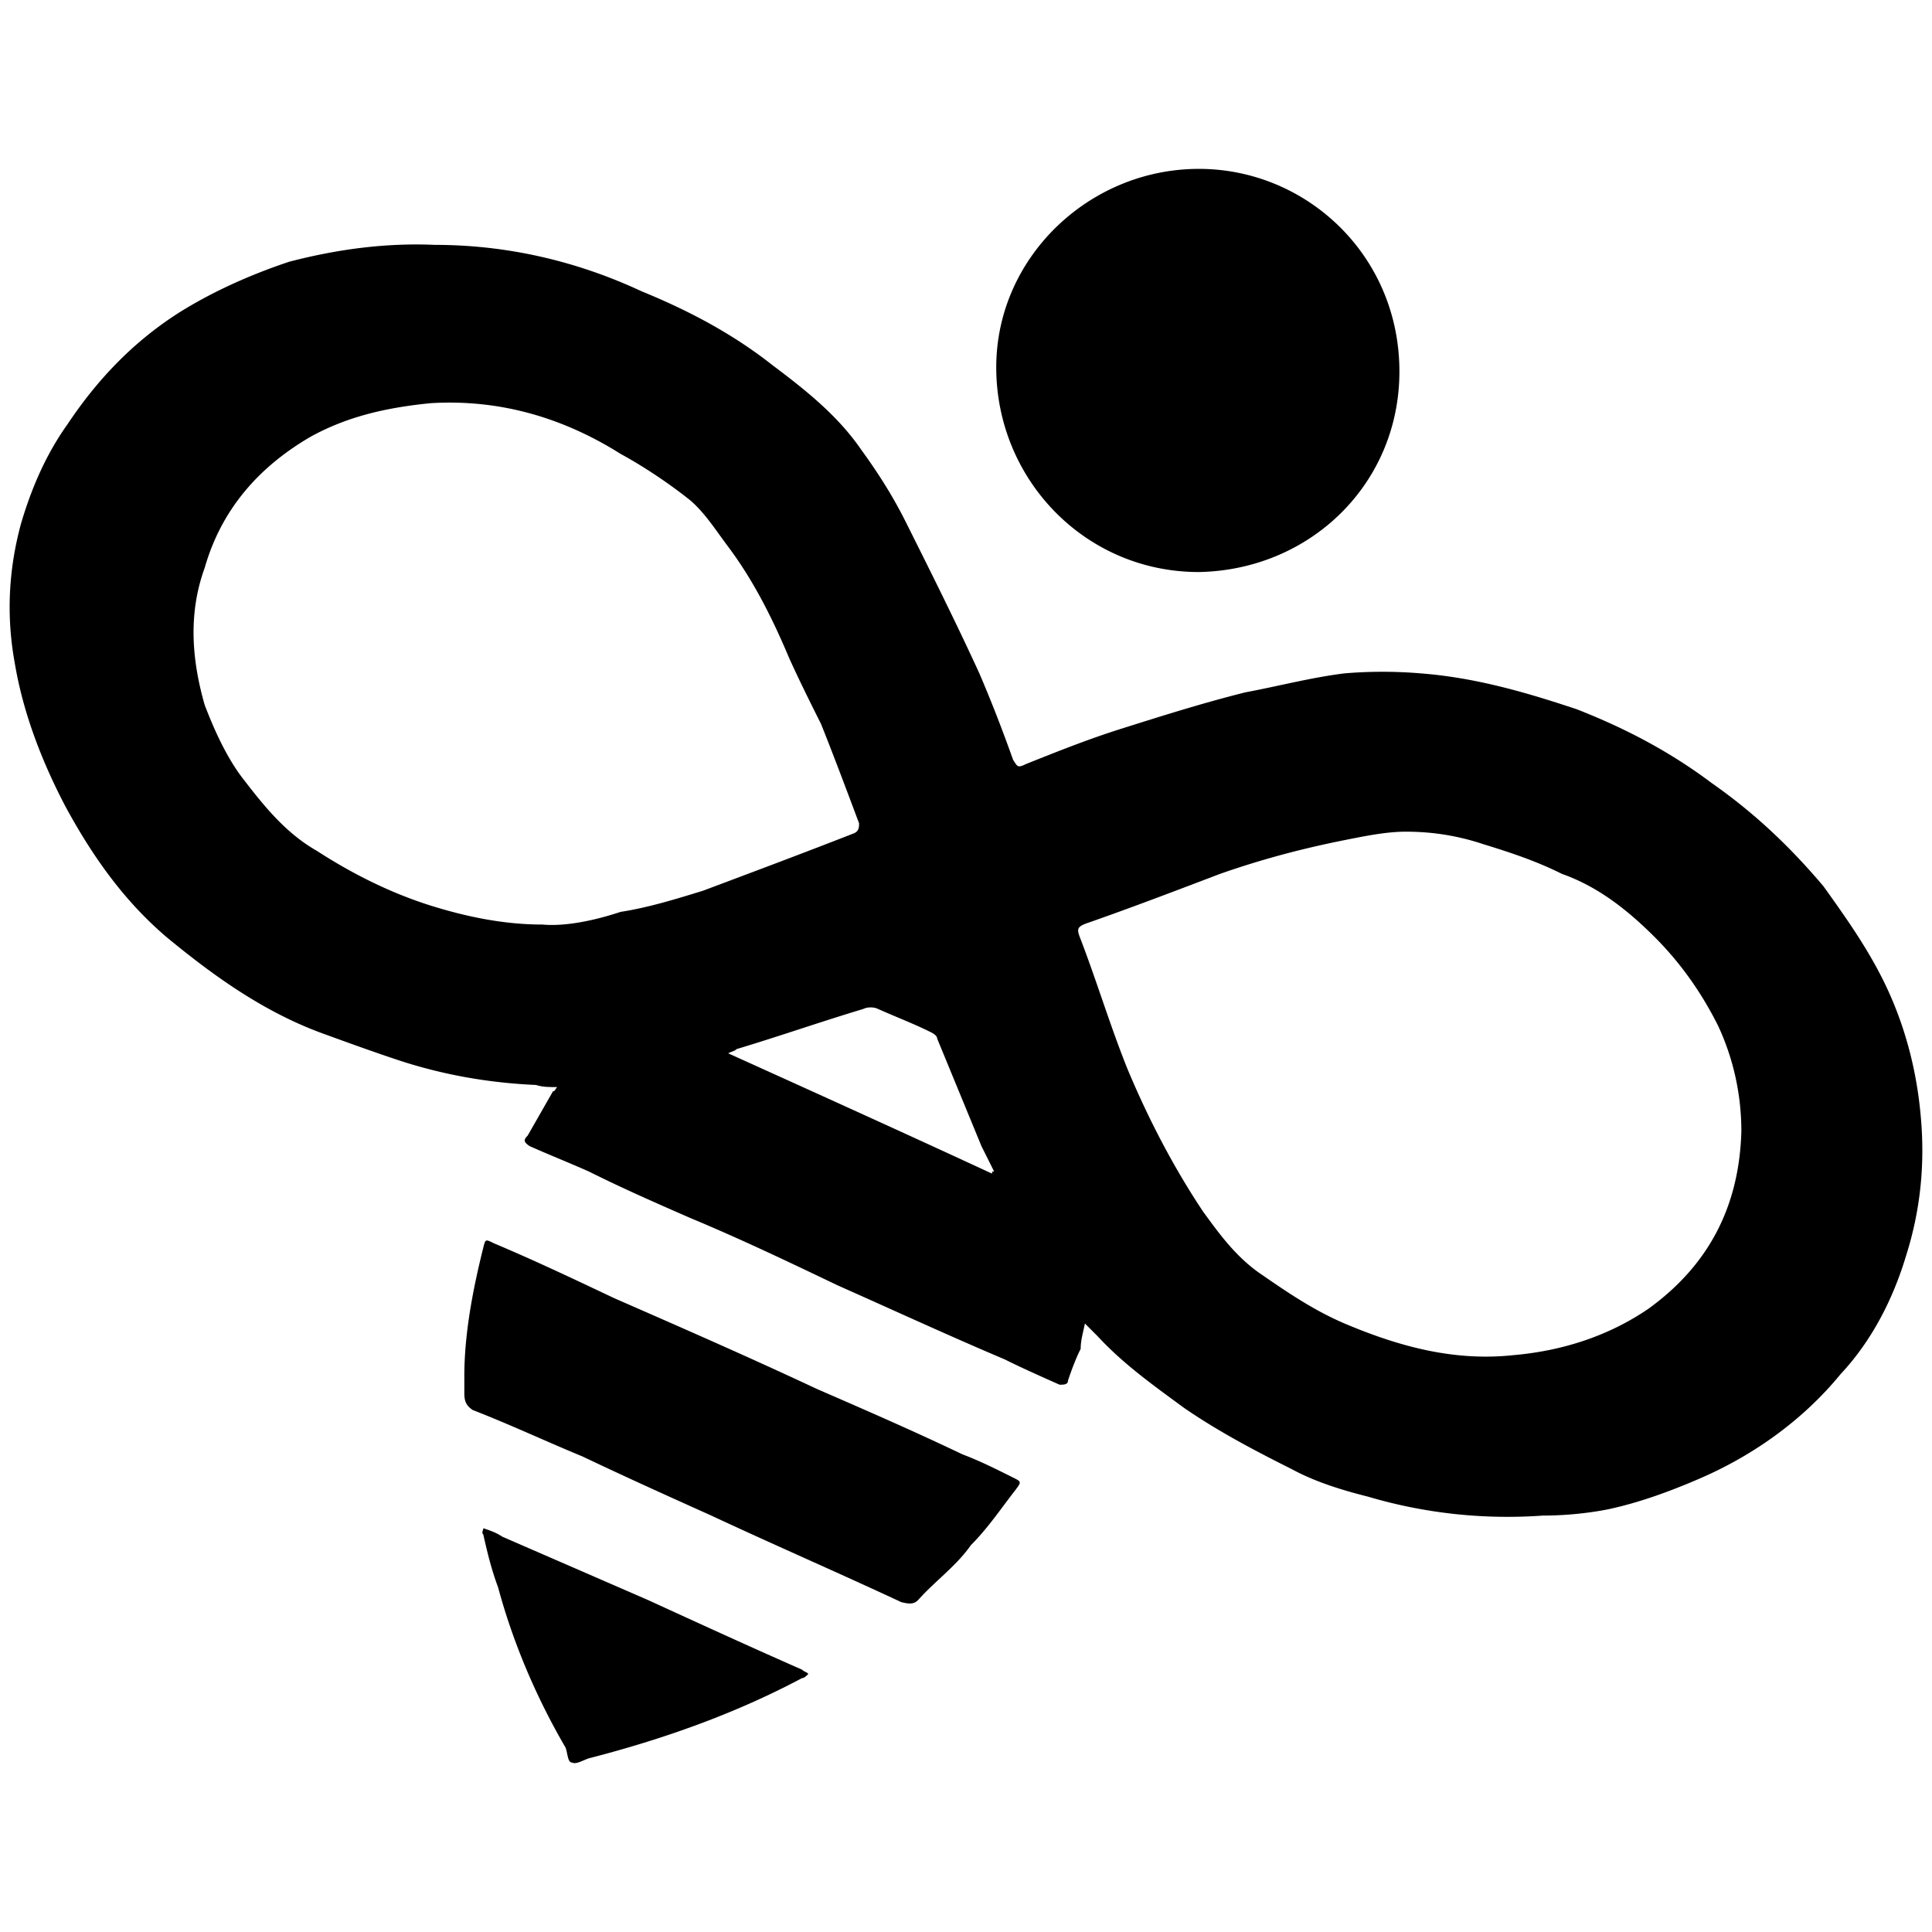 <svg xmlns="http://www.w3.org/2000/svg" viewBox="0 0 1000 1000"><path d="M561.545 685.037c-1.093 5.463-2.186 8.74-2.186 13.11-2.185 4.37-4.37 9.834-6.555 16.389 0 2.185-2.185 2.185-4.37 2.185-9.833-4.37-19.666-8.74-28.406-13.11-28.407-12.019-56.813-25.13-86.312-38.24-25.128-12.018-50.257-24.036-76.478-34.961-17.48-7.648-34.962-15.296-52.442-24.037-9.833-4.37-20.759-8.74-30.592-13.11-3.278-2.185-3.278-3.278-1.092-5.463l13.11-22.943c1.093 0 1.093-1.093 2.185-2.186-4.37 0-7.648 0-10.925-1.092-25.129-1.093-49.165-5.463-72.108-13.11-13.111-4.37-25.13-8.741-37.147-13.111-30.592-10.926-56.813-29.5-81.941-50.257-21.851-18.574-38.24-41.517-52.443-67.739-12.018-22.943-21.85-48.072-26.22-74.293-4.371-24.036-3.279-48.072 3.277-72.108 5.463-18.573 13.11-36.054 24.036-51.35 15.296-22.943 33.869-42.61 57.905-57.905 17.48-10.926 37.147-19.666 56.813-26.221 25.128-6.556 50.257-9.833 75.385-8.74 38.24 0 74.294 8.74 107.07 24.035 24.036 9.833 46.98 21.851 67.738 38.24 17.481 13.11 33.87 26.22 45.887 43.702 8.74 12.018 16.389 24.036 22.944 37.146 13.11 26.222 26.221 52.443 38.24 78.664 6.554 15.296 12.017 29.499 17.48 44.794 2.185 3.278 2.185 4.37 6.555 2.185 16.388-6.555 32.777-13.11 50.257-18.573 20.759-6.555 41.517-13.11 63.368-18.573 17.481-3.278 33.87-7.648 51.35-9.833a236.4 236.4 0 0 1 39.332 0c28.406 2.185 54.627 9.833 80.848 18.573 25.13 9.833 48.073 21.851 69.924 38.24 21.85 15.295 40.424 32.776 57.905 53.534 10.925 15.296 21.85 30.592 30.591 48.072 10.926 21.851 17.48 45.888 19.666 71.016 2.185 24.036 0 48.072-7.648 72.108-6.555 21.851-17.48 43.702-33.869 61.183-19.666 24.036-45.887 42.61-74.293 54.628-15.296 6.555-30.592 12.018-45.887 15.295-10.926 2.185-22.944 3.278-33.87 3.278-30.59 2.185-61.182-1.093-90.68-9.833-13.111-3.278-27.315-7.648-39.333-14.203-19.666-9.833-38.239-19.666-55.72-31.684-16.388-12.018-31.684-22.944-44.794-37.147zM105.952 364.92c5.462 14.203 12.018 28.406 20.758 39.332 10.925 14.203 21.851 27.314 37.147 36.054 18.573 12.018 38.239 21.851 58.997 28.406 17.481 5.463 37.147 9.833 57.905 9.833 12.018 1.093 27.314-2.185 40.425-6.555 14.203-2.185 28.406-6.555 42.61-10.926 26.22-9.833 52.442-19.665 77.57-29.498 3.278-1.093 3.278-3.278 3.278-5.463-6.555-17.48-13.11-34.962-19.666-51.35-5.463-10.925-10.926-21.85-16.388-33.869-8.74-20.758-18.574-40.424-31.684-57.905-6.556-8.74-12.018-17.48-19.666-24.036-10.926-8.74-24.036-17.48-36.054-24.036-29.5-18.574-62.276-28.407-98.33-26.221-21.85 2.185-42.61 6.555-62.275 17.48-26.221 15.296-45.887 37.147-54.627 67.738-8.74 24.036-6.556 48.073 0 71.016zm134.383 356.171v-8.74c0-21.851 4.37-44.795 9.833-66.646 1.093-4.37 1.093-4.37 5.463-2.185 20.758 8.74 41.517 18.573 62.275 28.406 34.962 15.296 69.923 30.592 104.885 46.98 25.128 10.926 50.257 21.851 75.386 33.869 8.74 3.278 17.48 7.648 26.22 12.018 4.371 2.185 4.371 2.185 1.093 6.555-7.647 9.833-14.203 19.666-22.943 28.407-7.648 10.925-18.573 18.573-27.314 28.406-2.185 2.185-4.37 2.185-8.74 1.092-32.777-15.295-65.553-29.498-98.33-44.794-21.85-9.833-43.702-19.666-66.645-30.591-18.573-7.648-37.147-16.389-56.813-24.036-3.277-2.186-4.37-4.37-4.37-8.74zm9.833 73.2c-1.092-1.092 0-2.184 0-3.277 3.278 1.093 6.555 2.185 9.833 4.37l75.386 32.777c26.221 12.018 52.442 24.036 79.756 36.054 1.093 1.093 2.185 1.093 3.278 2.185-1.093 1.093-2.185 2.185-3.278 2.185-34.962 18.574-72.108 31.684-110.347 41.517-3.278 1.093-6.556 3.278-8.74 2.185-2.186 0-2.186-4.37-3.279-7.648-15.295-26.22-27.313-54.627-34.961-83.033-3.278-8.74-5.463-17.481-7.648-27.314zm126.736-249.1c45.887 20.758 91.774 41.517 136.568 62.275 0-1.093 0-1.093 1.093-1.093l-6.555-13.11-22.944-55.72c0-1.093-1.092-2.185-3.278-3.278-8.74-4.37-17.48-7.648-27.313-12.018-2.185-1.092-5.463-1.092-7.648 0-21.851 6.555-43.702 14.203-65.553 20.759-1.093 1.092-2.185 1.092-4.37 2.185zm138.753-355.079c0-56.812 48.073-102.7 104.885-102.7 55.72 0 103.792 44.795 103.792 104.885 0 57.905-45.887 102.7-103.792 103.793-58.997 0-104.885-48.073-104.885-105.978zm43.702 296.081c8.74 22.944 15.296 44.795 24.037 66.646 10.925 26.22 24.036 51.35 39.331 74.293 8.74 12.018 17.481 24.036 30.592 32.776 14.203 9.833 27.313 18.574 42.61 25.129 28.405 12.018 56.812 19.666 87.403 16.388 25.129-2.185 49.165-9.833 69.923-24.036 31.684-22.943 46.98-53.535 48.072-91.774 0-19.666-4.37-38.24-12.018-54.627-8.74-17.481-19.666-32.777-32.776-45.887-14.203-14.204-29.499-26.222-48.072-32.777-13.11-6.555-26.222-10.925-40.425-15.296-13.11-4.37-26.22-6.555-40.424-6.555-9.833 0-20.758 2.185-31.684 4.37-21.85 4.37-42.61 9.833-64.46 17.481-22.944 8.74-45.887 17.48-67.738 25.129-6.556 2.185-6.556 3.277-4.37 8.74z"/></svg>